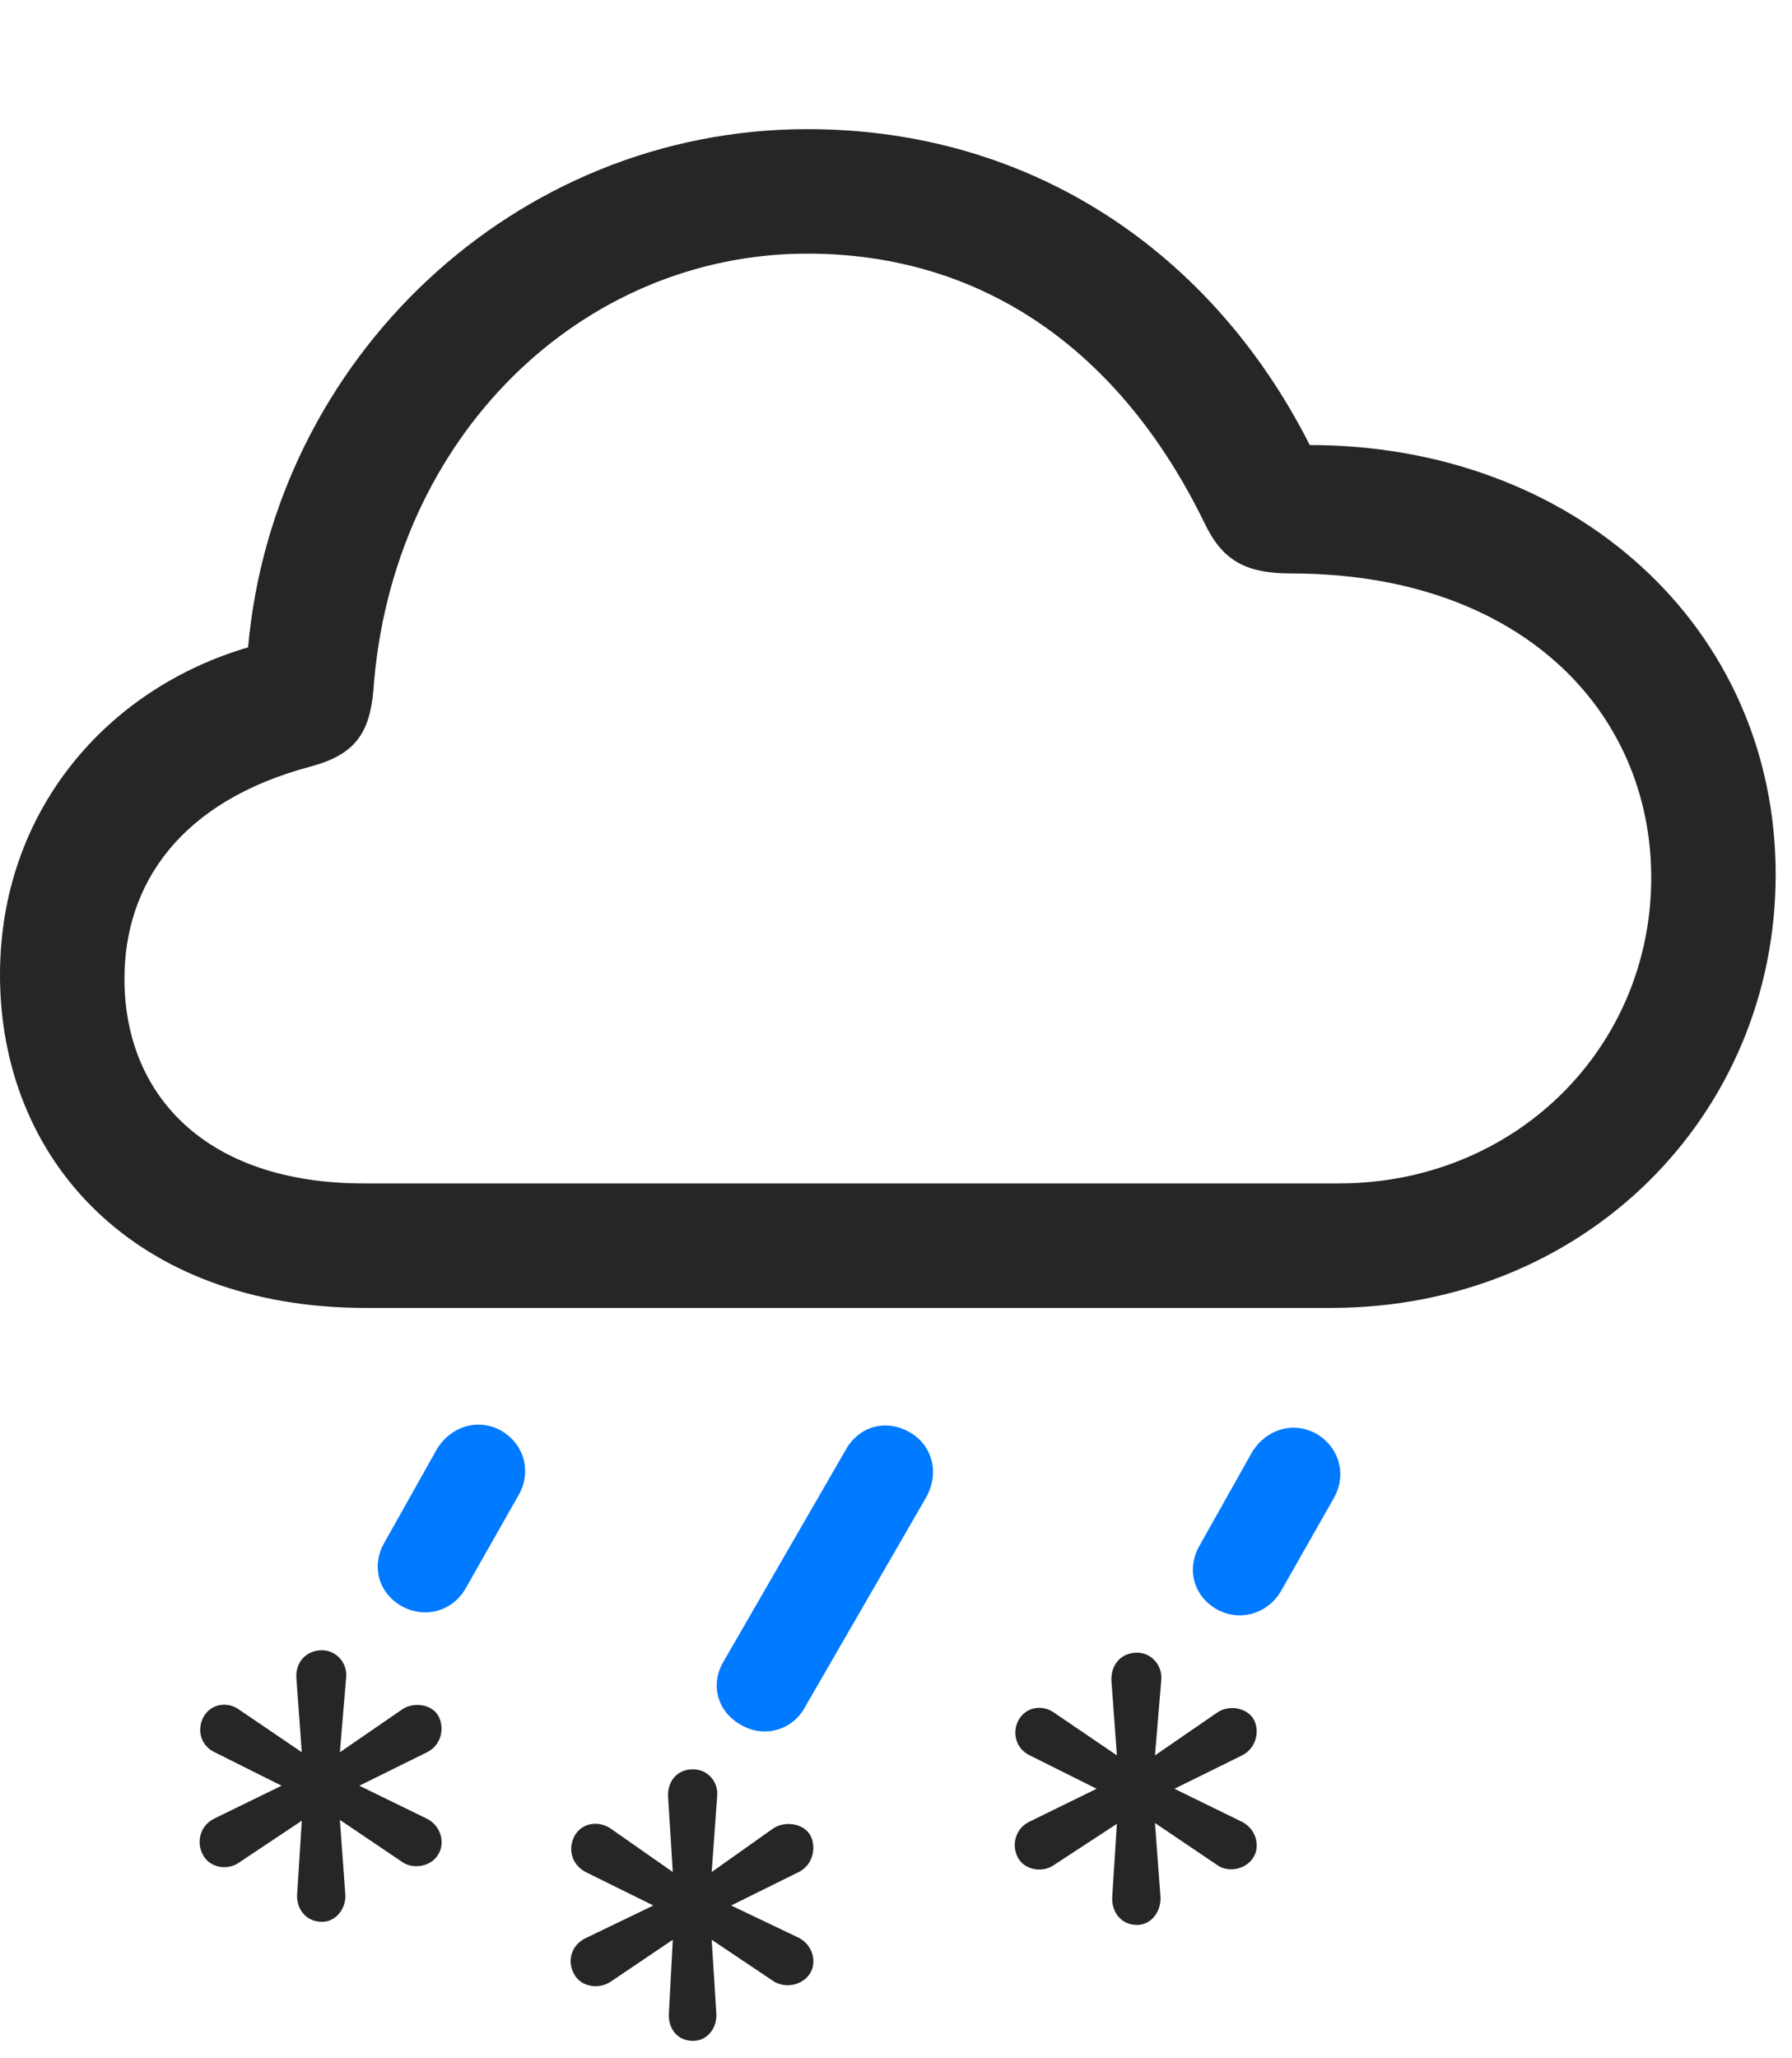 <svg width="27" height="31" viewBox="0 0 27 31" fill="none" xmlns="http://www.w3.org/2000/svg">
<path d="M17.133 28.992C17.344 28.992 17.496 28.793 17.485 28.57L17.402 27.457L18.34 28.09C18.504 28.207 18.762 28.16 18.879 27.984C18.996 27.809 18.926 27.539 18.703 27.434L17.695 26.941L18.715 26.438C18.926 26.332 18.985 26.074 18.891 25.898C18.785 25.711 18.504 25.676 18.34 25.793L17.402 26.438L17.496 25.312C17.52 25.078 17.344 24.891 17.133 24.891C16.887 24.891 16.735 25.078 16.746 25.312L16.828 26.438L15.879 25.793C15.715 25.676 15.469 25.699 15.352 25.898C15.246 26.074 15.293 26.332 15.516 26.438L16.523 26.941L15.516 27.434C15.293 27.539 15.235 27.797 15.34 27.984C15.445 28.172 15.715 28.207 15.879 28.09L16.828 27.469L16.758 28.57C16.746 28.793 16.887 28.992 17.133 28.992Z" fill="black" fill-opacity="0.85"/>
<path d="M10.441 30.738C10.664 30.738 10.805 30.539 10.793 30.328L10.723 29.215L11.649 29.836C11.824 29.953 12.082 29.906 12.199 29.73C12.316 29.555 12.246 29.285 12.024 29.18L11.016 28.699L12.035 28.195C12.246 28.09 12.305 27.832 12.211 27.645C12.106 27.457 11.824 27.422 11.649 27.539L10.723 28.195L10.805 27.059C10.828 26.836 10.664 26.648 10.441 26.648C10.195 26.648 10.055 26.836 10.066 27.059L10.137 28.195L9.199 27.539C9.024 27.422 8.777 27.445 8.66 27.645C8.555 27.832 8.602 28.078 8.824 28.195L9.844 28.699L8.824 29.191C8.602 29.297 8.543 29.543 8.649 29.73C8.754 29.93 9.024 29.965 9.199 29.848L10.137 29.215L10.078 30.328C10.066 30.539 10.195 30.738 10.441 30.738Z" fill="black" fill-opacity="0.85"/>
<path d="M4.852 28.945C5.063 28.945 5.215 28.746 5.203 28.535L5.121 27.41L6.059 28.043C6.223 28.16 6.492 28.113 6.598 27.938C6.715 27.762 6.645 27.492 6.422 27.387L5.414 26.895L6.434 26.391C6.645 26.285 6.703 26.039 6.609 25.852C6.516 25.664 6.223 25.629 6.059 25.746L5.121 26.391L5.215 25.266C5.238 25.043 5.063 24.855 4.852 24.855C4.606 24.855 4.453 25.043 4.465 25.266L4.547 26.391L3.598 25.746C3.434 25.629 3.188 25.652 3.07 25.852C2.965 26.039 3.012 26.285 3.234 26.391L4.242 26.895L3.234 27.387C3.012 27.492 2.953 27.75 3.059 27.938C3.164 28.137 3.434 28.172 3.598 28.055L4.547 27.422L4.477 28.535C4.465 28.746 4.606 28.945 4.852 28.945Z" fill="black" fill-opacity="0.85"/>
<path d="M19.3 23.965L20.086 22.582C20.297 22.231 20.191 21.809 19.84 21.598C19.488 21.398 19.078 21.527 18.867 21.867L18.07 23.285C17.883 23.613 17.965 24.023 18.328 24.235C18.679 24.434 19.101 24.305 19.3 23.965Z" fill="#007AFF"/>
<path d="M12.129 25.711L13.957 22.547C14.156 22.184 14.051 21.773 13.711 21.574C13.348 21.363 12.937 21.481 12.738 21.844L10.898 25.031C10.699 25.371 10.805 25.781 11.168 25.981C11.508 26.18 11.941 26.063 12.129 25.711Z" fill="#007AFF"/>
<path d="M7.019 23.918L7.804 22.535C8.015 22.184 7.91 21.762 7.558 21.551C7.207 21.352 6.797 21.48 6.586 21.82L5.789 23.238C5.601 23.566 5.683 23.977 6.047 24.188C6.398 24.387 6.82 24.27 7.019 23.918Z" fill="#007AFF"/>
<path d="M5.508 19.699H20.051C23.895 19.699 26.754 16.781 26.754 13.172C26.754 9.434 23.707 6.703 19.734 6.703C18.27 3.809 15.551 1.945 12.164 1.945C7.758 1.945 4.125 5.402 3.738 9.75C1.617 10.371 0 12.211 0 14.684C0 17.461 2.016 19.699 5.508 19.699ZM5.484 17.824C3.082 17.824 1.875 16.477 1.875 14.742C1.875 13.336 2.695 12.07 4.688 11.543C5.332 11.367 5.566 11.062 5.625 10.406C5.895 6.574 8.766 3.82 12.164 3.82C14.801 3.82 16.875 5.273 18.141 7.863C18.41 8.438 18.762 8.637 19.453 8.637C22.922 8.637 24.879 10.723 24.879 13.219C24.879 15.773 22.84 17.824 20.168 17.824H5.484Z" fill="black" fill-opacity="0.85"/>
</svg>
